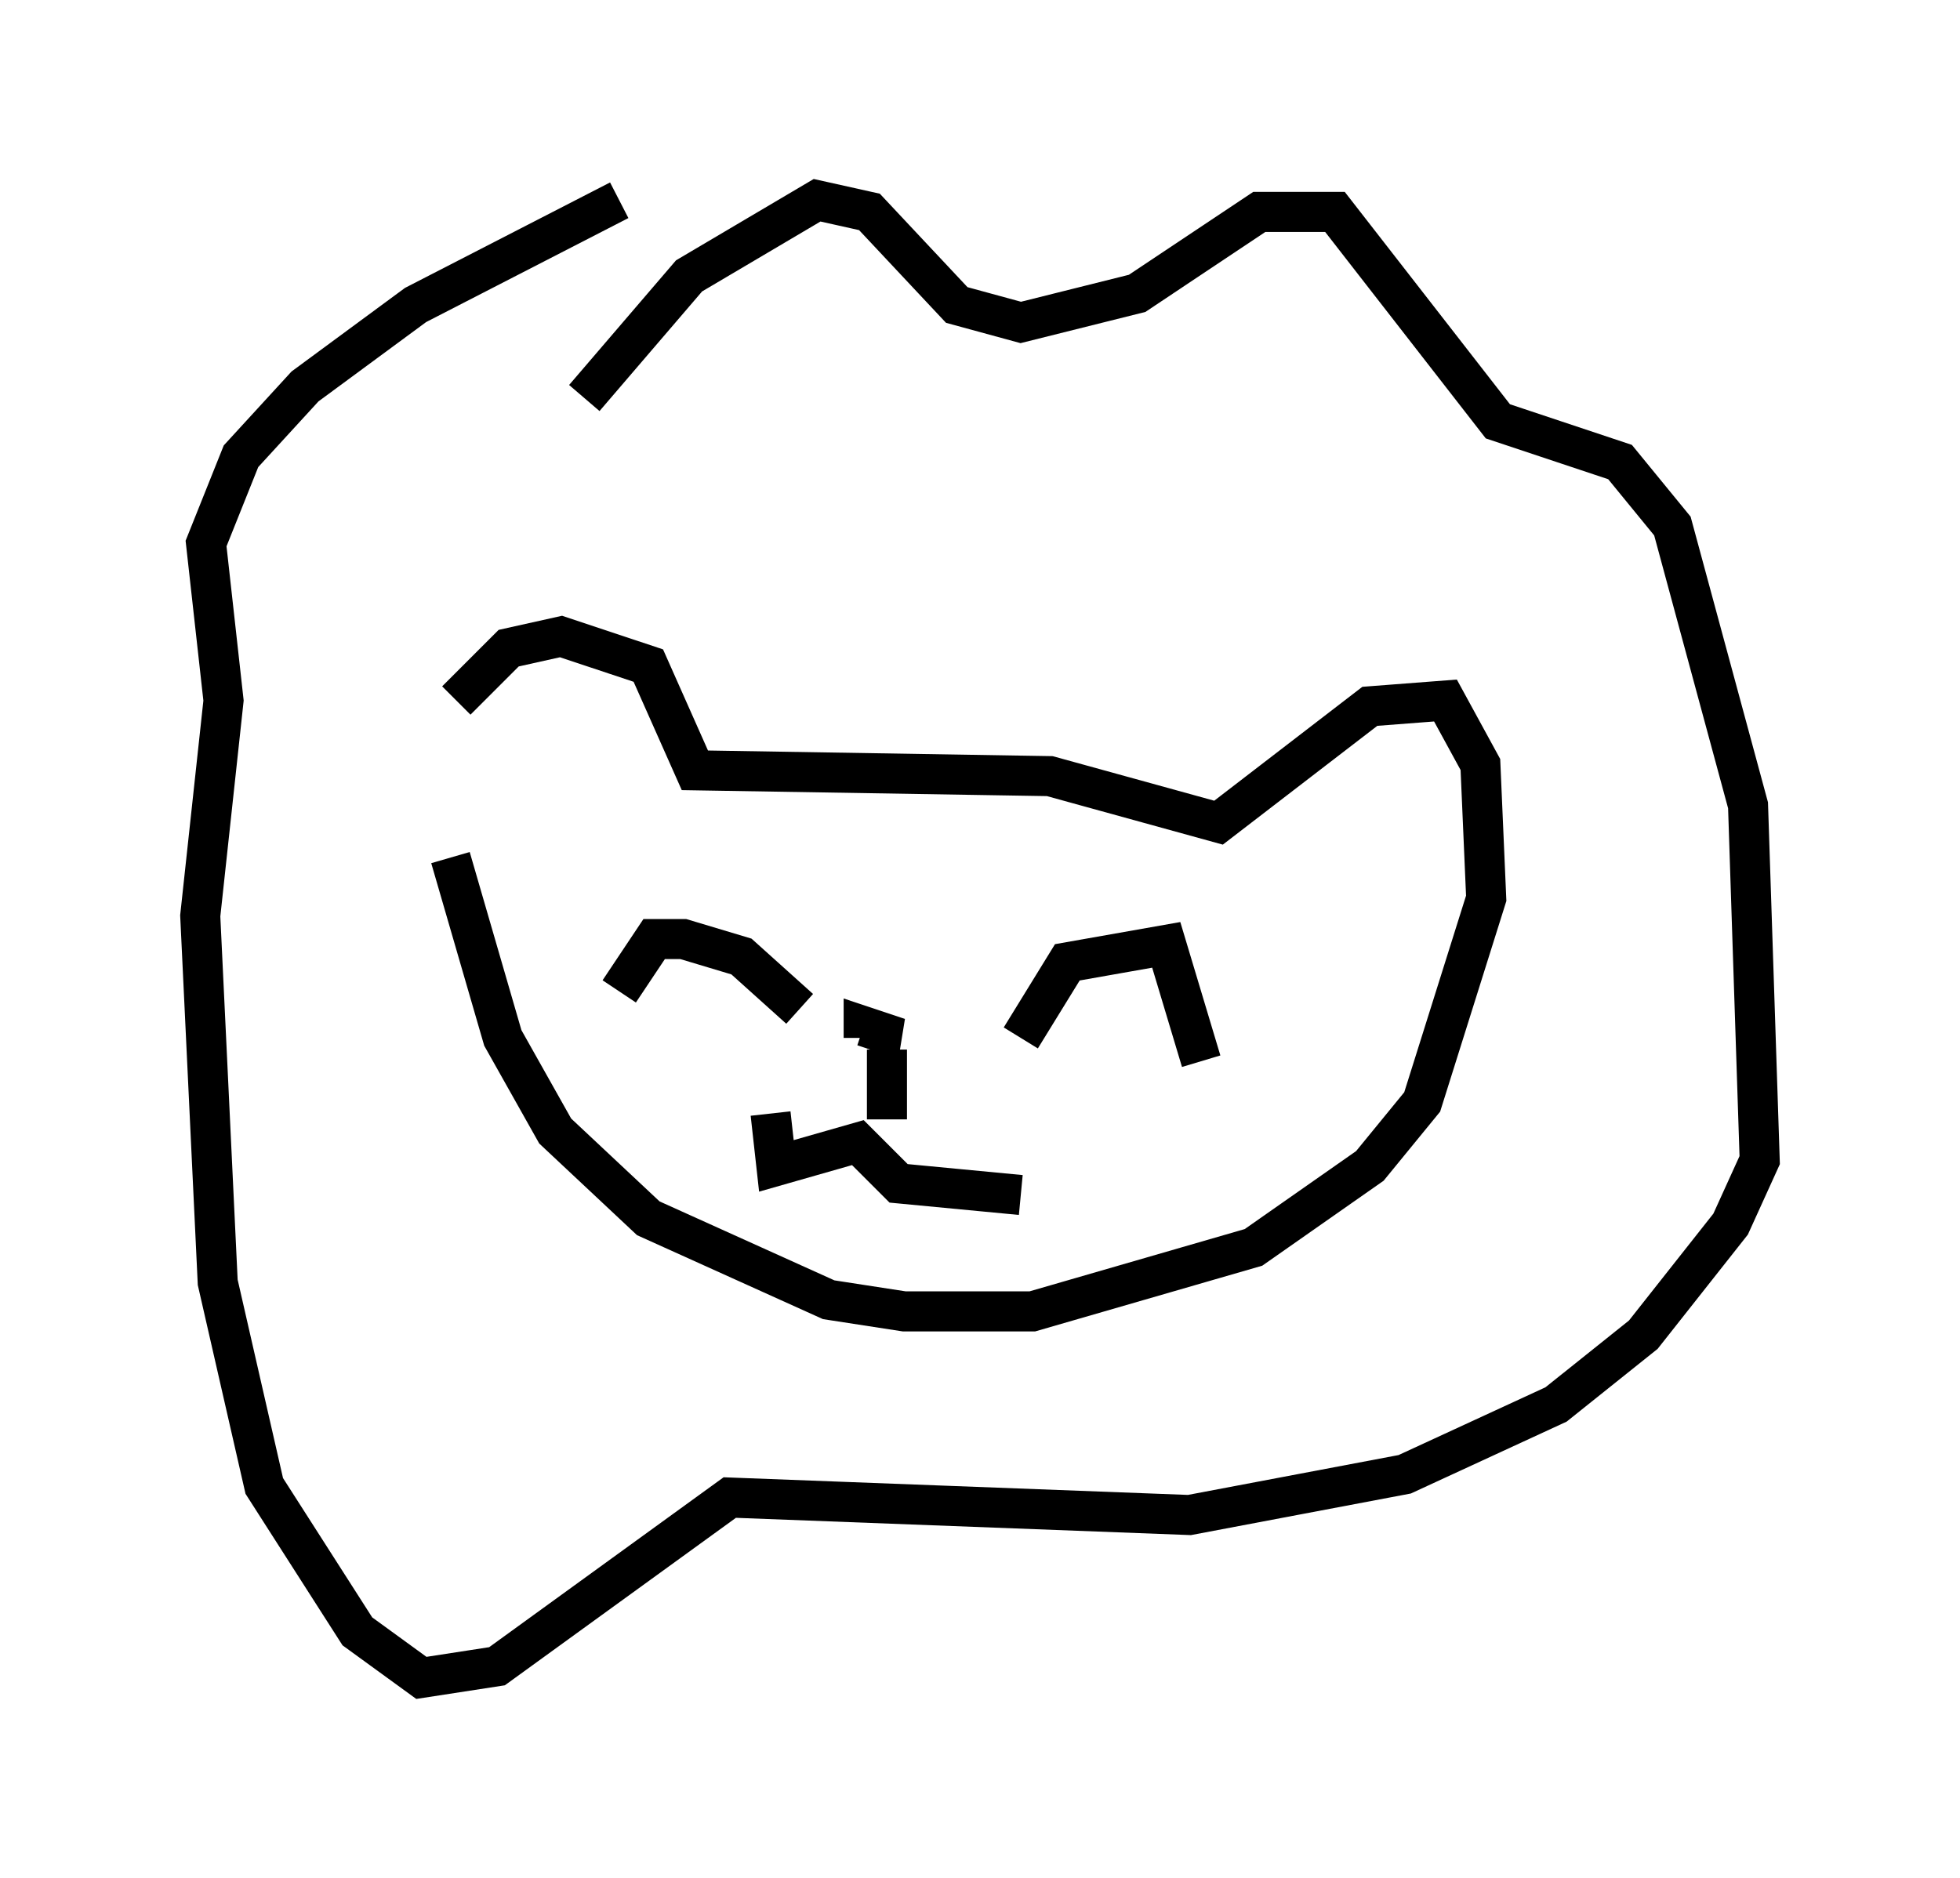 <?xml version="1.0" encoding="utf-8" ?>
<svg baseProfile="full" height="46.894" version="1.1" width="48.927" xmlns="http://www.w3.org/2000/svg" xmlns:ev="http://www.w3.org/2001/xml-events" xmlns:xlink="http://www.w3.org/1999/xlink"><defs /><rect fill="white" height="46.894" width="48.927" x="0" y="0" /><path d="M10.955, 20.832 m0.436, -3.341 l1.307, -1.307 1.307, -0.291 l2.179, 0.726 1.162, 2.615 l8.86, 0.145 4.212, 1.162 l3.777, -2.905 1.888, -0.145 l0.872, 1.598 0.145, 3.341 l-1.598, 5.084 -1.307, 1.598 l-2.905, 2.034 -5.52, 1.598 l-3.196, 0.0 -1.888, -0.291 l-4.503, -2.034 -2.324, -2.179 l-1.307, -2.324 -1.307, -4.503 m3.341, -11.475 l2.615, -3.05 3.196, -1.888 l1.307, 0.291 2.179, 2.324 l1.598, 0.436 2.905, -0.726 l3.05, -2.034 1.888, 0.0 l4.067, 5.229 3.05, 1.017 l1.307, 1.598 1.888, 6.972 l0.291, 8.86 -0.726, 1.598 l-2.179, 2.76 -2.179, 1.743 l-3.777, 1.743 -5.374, 1.017 l-11.475, -0.436 -5.81, 4.212 l-1.888, 0.291 -1.598, -1.162 l-2.324, -3.631 -1.162, -5.084 l-0.436, -9.151 0.581, -5.374 l-0.436, -3.922 0.872, -2.179 l1.598, -1.743 2.76, -2.034 l5.084, -2.615 m0.0, 19.754 l0.872, -1.307 0.726, 0.0 l1.453, 0.436 1.453, 1.307 m5.52, 0.726 l1.162, -1.888 2.469, -0.436 l0.872, 2.905 m-10.749, 1.307 l0.145, 1.307 2.034, -0.581 l1.017, 1.017 3.05, 0.291 m-3.631, -3.922 l0.581, 0.0 -0.872, -0.291 l0.0, 0.291 m0.581, 0.291 l0.0, 1.743 " fill="none" stroke="black" stroke-width="1" /></svg>